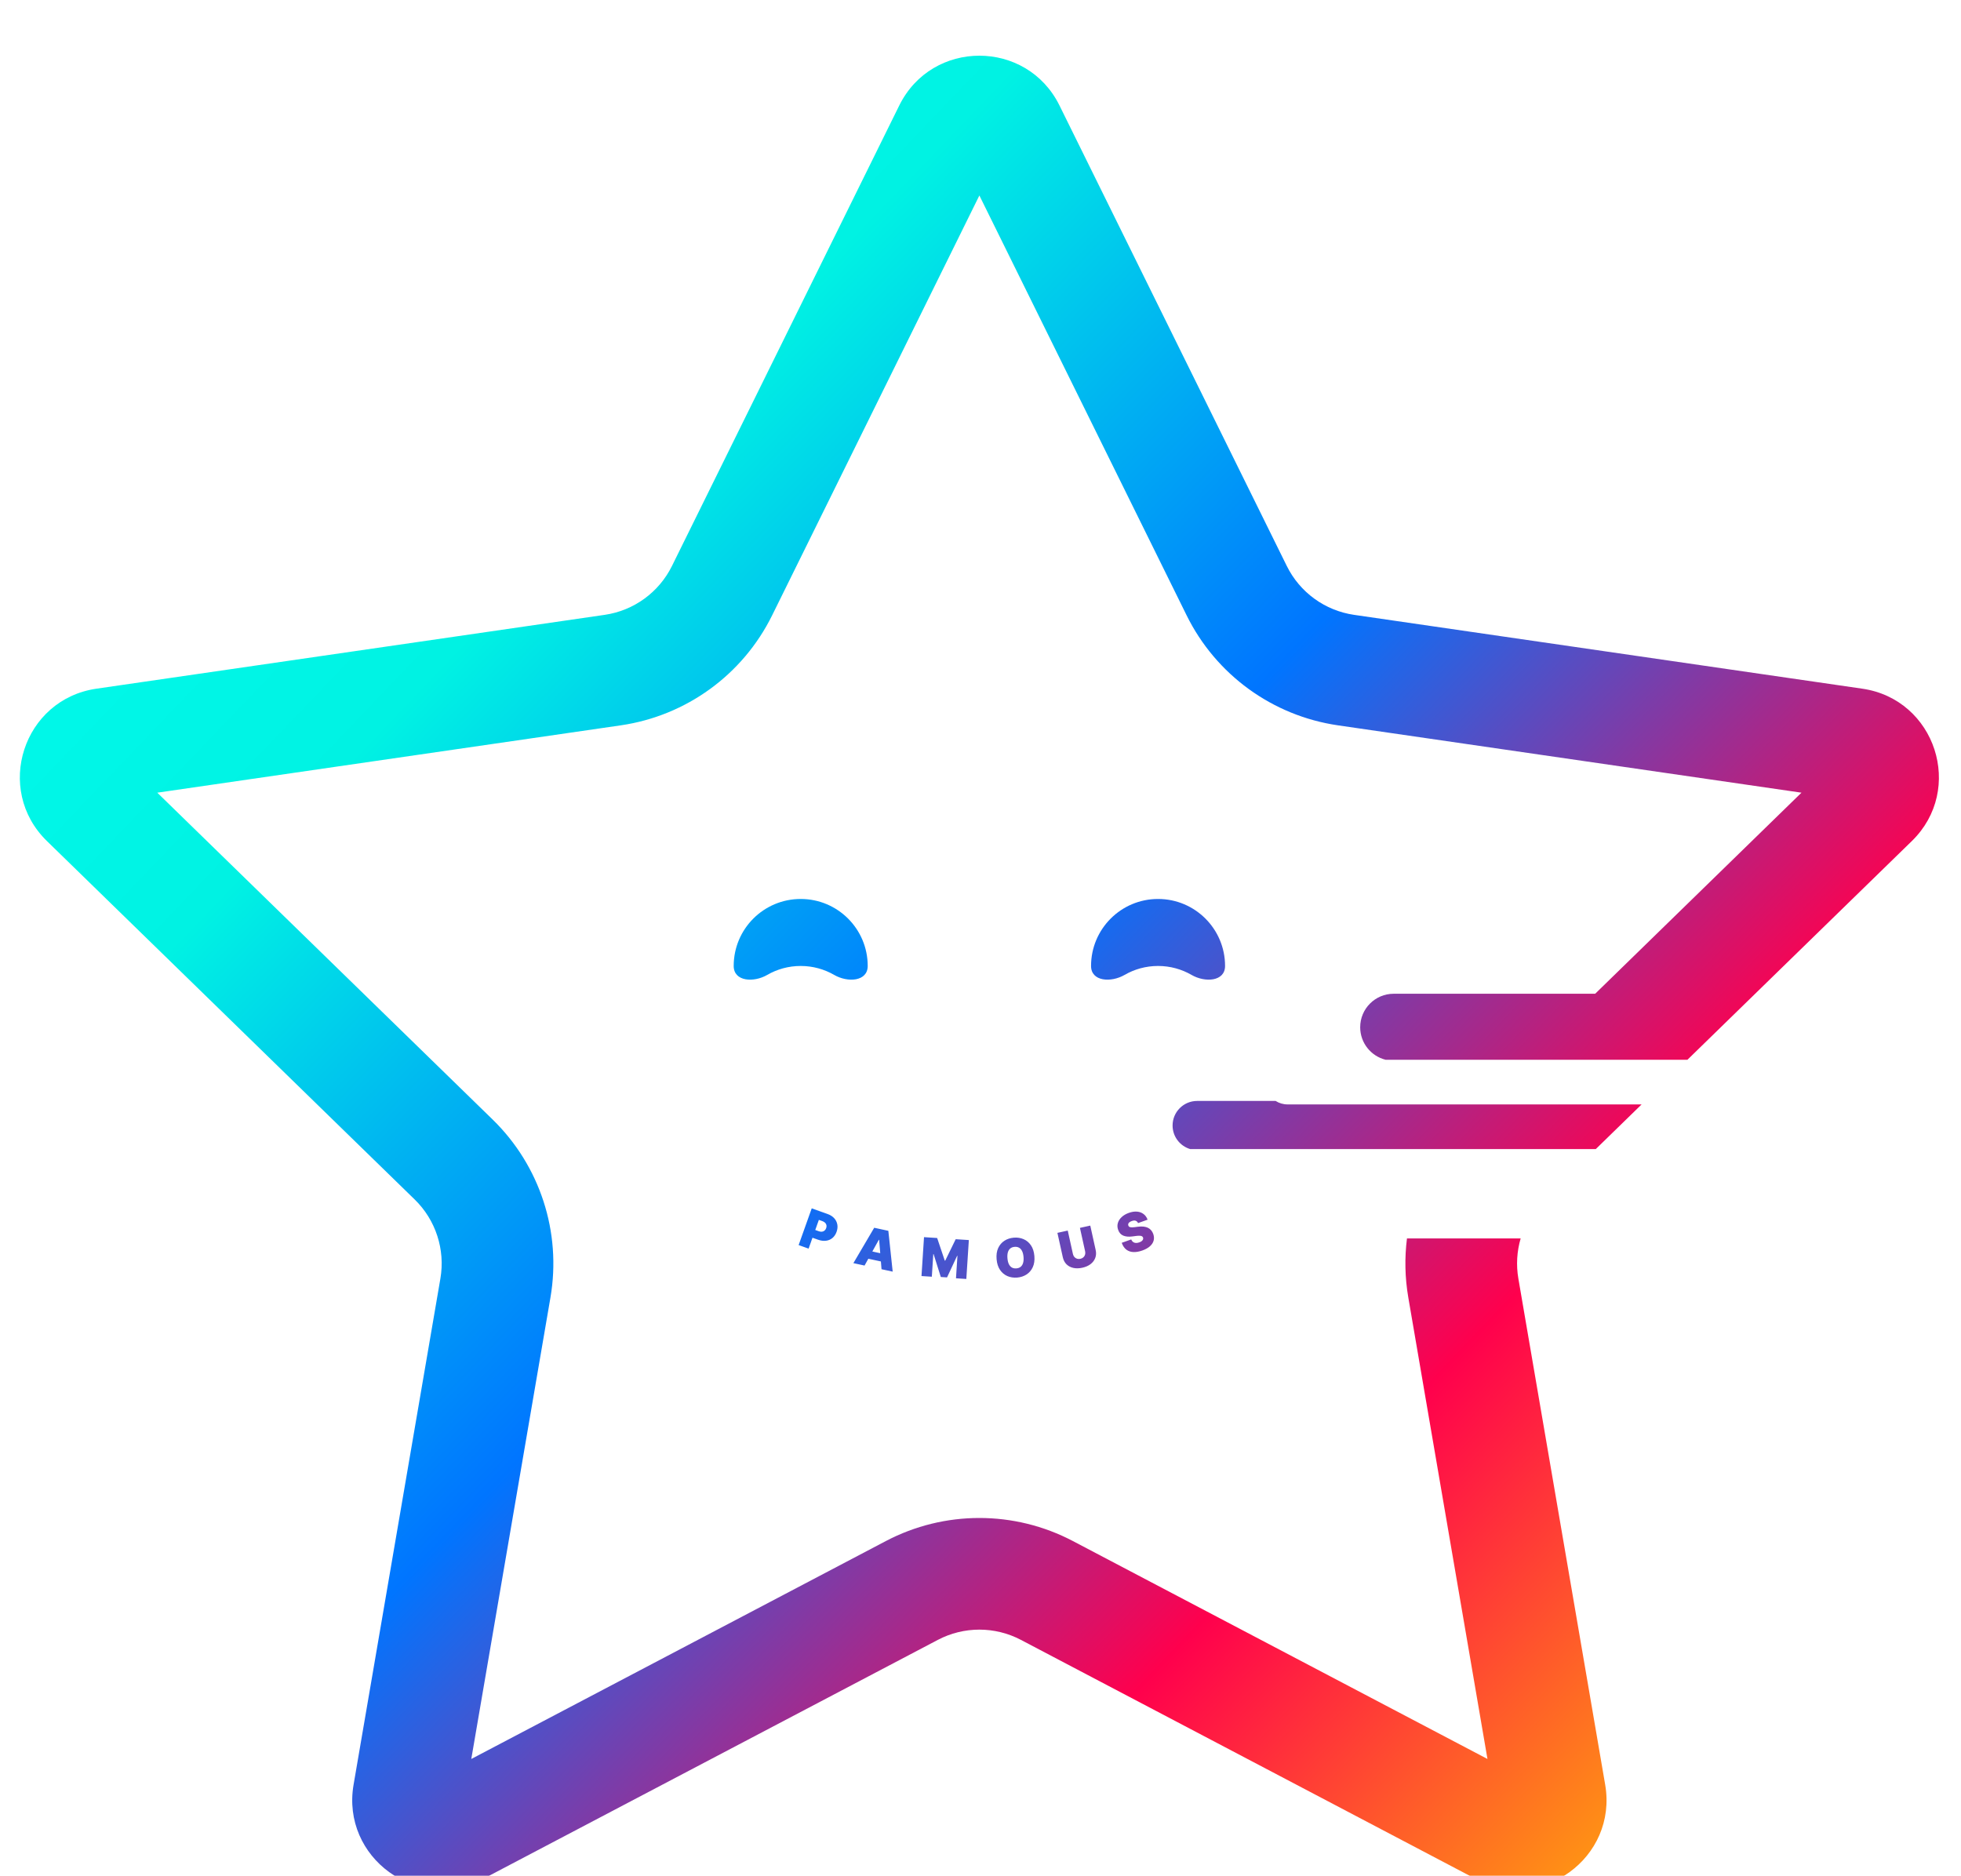 <svg width="439" height="420" viewBox="0 0 439 420" fill="none" xmlns="http://www.w3.org/2000/svg">
<g filter="url(#filter0_dii_12_45)">
<path fill-rule="evenodd" clip-rule="evenodd" d="M172.847 125.787L219.249 31.767L265.65 125.787C272.205 139.068 284.875 148.274 299.532 150.404L403.289 165.48L357.103 210.501L357.059 210.5L357 210.5H312C307.858 210.5 304.5 213.858 304.5 218C304.5 221.516 306.92 224.467 310.185 225.279H377.758L427.994 176.311C439.864 164.74 433.314 144.581 416.91 142.197L303.127 125.664C296.613 124.717 290.982 120.626 288.068 114.723L237.183 11.618C229.847 -3.246 208.65 -3.247 201.314 11.618L150.429 114.723C147.516 120.626 141.884 124.717 135.37 125.664L21.588 142.197C5.183 144.581 -1.367 164.74 10.504 176.311L92.837 256.567C97.551 261.161 99.702 267.781 98.589 274.269L79.153 387.592C76.351 403.93 93.499 416.389 108.172 408.675L209.942 355.172C215.768 352.108 222.729 352.108 228.556 355.172L330.326 408.675C344.998 416.389 362.147 403.93 359.345 387.592L339.908 274.269C339.386 271.227 339.582 268.156 340.423 265.279H314.971C314.425 269.622 314.509 274.072 315.268 278.495L332.992 381.833L240.189 333.043C227.079 326.151 211.418 326.151 198.308 333.043L105.506 381.833L123.229 278.495C125.733 263.898 120.893 249.003 110.288 238.664L35.209 165.48L138.965 150.404C153.622 148.274 166.293 139.068 172.847 125.787ZM367.499 235.279L357.24 245.279H266.451C264.168 244.61 262.5 242.5 262.5 240C262.5 236.962 264.962 234.5 268 234.5H285.568C286.342 234.993 287.262 235.279 288.249 235.279H367.499ZM186.752 206.287C189.775 208.037 194.249 207.773 194.249 204.279C194.249 195.995 187.533 189.279 179.249 189.279C170.964 189.279 164.249 195.995 164.249 204.279C164.249 207.773 168.722 208.037 171.746 206.287C173.953 205.01 176.515 204.279 179.249 204.279C181.982 204.279 184.544 205.01 186.752 206.287ZM266.752 206.287C269.775 208.037 274.249 207.773 274.249 204.279C274.249 195.995 267.533 189.279 259.249 189.279C250.964 189.279 244.249 195.995 244.249 204.279C244.249 207.773 248.722 208.037 251.746 206.287C253.953 205.01 256.515 204.279 259.249 204.279C261.982 204.279 264.544 205.01 266.752 206.287ZM178.786 266.771L181.718 258.55L185.266 259.816C185.876 260.033 186.367 260.344 186.739 260.748C187.11 261.152 187.346 261.618 187.444 262.145C187.543 262.671 187.488 263.226 187.28 263.81C187.07 264.398 186.757 264.861 186.341 265.199C185.928 265.537 185.445 265.738 184.891 265.803C184.339 265.869 183.751 265.79 183.124 265.567L181.888 265.126L181.018 267.566L178.786 266.771ZM183.293 263.673L182.507 263.392L183.314 261.128L184.101 261.409C184.363 261.503 184.57 261.628 184.722 261.785C184.878 261.94 184.975 262.119 185.014 262.323C185.057 262.525 185.036 262.744 184.952 262.979C184.869 263.212 184.746 263.396 184.583 263.531C184.423 263.667 184.233 263.748 184.012 263.775C183.795 263.8 183.555 263.766 183.293 263.673ZM191.044 270.816L193.543 271.356L194.389 269.83L197.202 270.438L197.342 272.178L199.841 272.718L198.87 263.579L195.704 262.894L191.044 270.816ZM197.054 268.592L196.812 265.593L196.746 265.579L195.287 268.21L197.054 268.592ZM206.855 264.998L209.798 265.189L211.502 270.253L211.604 270.259L213.948 265.458L216.891 265.649L216.326 274.358L214.012 274.208L214.339 269.173L214.271 269.169L212.01 274.01L210.615 273.919L209 268.792L208.932 268.788L208.603 273.857L206.29 273.707L206.855 264.998ZM231.202 271.723C231.523 271.027 231.643 270.194 231.562 269.226C231.481 268.258 231.225 267.458 230.793 266.827C230.361 266.193 229.811 265.733 229.143 265.447C228.474 265.158 227.747 265.046 226.959 265.112C226.167 265.178 225.465 265.409 224.854 265.805C224.245 266.198 223.78 266.743 223.459 267.44C223.141 268.133 223.022 268.964 223.103 269.932C223.183 270.895 223.438 271.693 223.868 272.327C224.299 272.958 224.848 273.42 225.514 273.712C226.183 274.001 226.913 274.113 227.706 274.047C228.493 273.981 229.192 273.751 229.803 273.358C230.415 272.962 230.881 272.417 231.202 271.723ZM228.815 268.13C228.984 268.475 229.09 268.908 229.133 269.429C229.177 269.95 229.144 270.396 229.035 270.767C228.929 271.135 228.75 271.424 228.496 271.633C228.245 271.839 227.925 271.959 227.534 271.991C227.143 272.024 226.806 271.959 226.522 271.798C226.24 271.633 226.015 271.378 225.846 271.033C225.68 270.685 225.576 270.25 225.532 269.73C225.489 269.209 225.52 268.764 225.626 268.396C225.735 268.025 225.914 267.736 226.165 267.53C226.418 267.321 226.74 267.2 227.131 267.167C227.522 267.134 227.858 267.2 228.14 267.365C228.424 267.527 228.649 267.781 228.815 268.13ZM241.761 262.92L244.075 262.409L245.281 267.868C245.425 268.517 245.394 269.113 245.188 269.656C244.984 270.196 244.635 270.655 244.14 271.035C243.645 271.413 243.032 271.682 242.302 271.843C241.567 272.006 240.896 272.02 240.287 271.887C239.678 271.751 239.167 271.482 238.755 271.078C238.345 270.671 238.069 270.143 237.925 269.494L236.718 264.035L239.032 263.524L240.194 268.783C240.253 269.047 240.363 269.269 240.525 269.452C240.687 269.631 240.884 269.757 241.115 269.828C241.349 269.898 241.597 269.904 241.861 269.846C242.127 269.787 242.35 269.677 242.53 269.515C242.709 269.353 242.834 269.157 242.906 268.926C242.976 268.692 242.982 268.443 242.924 268.18L241.761 262.92ZM254.246 261.33C254.479 261.415 254.654 261.588 254.77 261.848L256.906 261.087C256.711 260.55 256.41 260.128 256.002 259.821C255.596 259.511 255.111 259.331 254.547 259.281C253.984 259.232 253.37 259.326 252.706 259.562C252.056 259.794 251.519 260.11 251.094 260.508C250.672 260.906 250.389 261.352 250.246 261.847C250.104 262.338 250.128 262.844 250.316 263.365C250.543 264.008 250.931 264.441 251.481 264.664C252.033 264.883 252.701 264.942 253.485 264.84L254.367 264.725C254.696 264.683 254.964 264.669 255.171 264.683C255.376 264.694 255.535 264.733 255.647 264.802C255.761 264.867 255.842 264.962 255.889 265.087C255.934 265.222 255.934 265.356 255.888 265.49C255.842 265.624 255.75 265.749 255.61 265.865C255.471 265.981 255.282 266.082 255.044 266.167C254.76 266.268 254.5 266.311 254.262 266.296C254.027 266.28 253.823 266.207 253.65 266.076C253.476 265.945 253.338 265.756 253.235 265.509L251.115 266.265C251.363 266.951 251.712 267.463 252.161 267.801C252.612 268.135 253.14 268.313 253.745 268.335C254.353 268.357 255.014 268.24 255.729 267.985C256.424 267.737 256.985 267.427 257.41 267.055C257.838 266.683 258.119 266.261 258.253 265.791C258.387 265.321 258.359 264.815 258.169 264.274C258.055 263.962 257.901 263.691 257.707 263.461C257.516 263.231 257.28 263.046 256.999 262.909C256.717 262.768 256.385 262.676 256.005 262.634C255.625 262.592 255.191 262.603 254.701 262.669L253.975 262.765C253.766 262.795 253.581 262.809 253.421 262.809C253.261 262.809 253.125 262.794 253.012 262.765C252.898 262.733 252.806 262.686 252.735 262.624C252.666 262.558 252.617 262.475 252.587 262.374C252.547 262.252 252.545 262.132 252.581 262.014C252.617 261.896 252.698 261.784 252.823 261.679C252.95 261.57 253.129 261.475 253.359 261.393C253.72 261.264 254.016 261.243 254.246 261.33Z" fill="url(#paint0_linear_12_45)"/>
</g>
<defs>
<filter id="filter0_dii_12_45" x="0.442" y="0.47" width="437.614" height="418.547" filterUnits="userSpaceOnUse" color-interpolation-filters="sRGB">
<feFlood flood-opacity="0" result="BackgroundImageFix"/>
<feColorMatrix in="SourceAlpha" type="matrix" values="0 0 0 0 0 0 0 0 0 0 0 0 0 0 0 0 0 0 127 0" result="hardAlpha"/>
<feOffset dy="4"/>
<feGaussianBlur stdDeviation="2"/>
<feComposite in2="hardAlpha" operator="out"/>
<feColorMatrix type="matrix" values="0 0 0 0 0 0 0 0 0 0 0 0 0 0 0 0 0 0 0.25 0"/>
<feBlend mode="normal" in2="BackgroundImageFix" result="effect1_dropShadow_12_45"/>
<feBlend mode="normal" in="SourceGraphic" in2="effect1_dropShadow_12_45" result="shape"/>
<feColorMatrix in="SourceAlpha" type="matrix" values="0 0 0 0 0 0 0 0 0 0 0 0 0 0 0 0 0 0 127 0" result="hardAlpha"/>
<feOffset dy="4"/>
<feGaussianBlur stdDeviation="2"/>
<feComposite in2="hardAlpha" operator="arithmetic" k2="-1" k3="1"/>
<feColorMatrix type="matrix" values="0 0 0 0 0 0 0 0 0 0 0 0 0 0 0 0 0 0 0.25 0"/>
<feBlend mode="normal" in2="shape" result="effect2_innerShadow_12_45"/>
<feColorMatrix in="SourceAlpha" type="matrix" values="0 0 0 0 0 0 0 0 0 0 0 0 0 0 0 0 0 0 127 0" result="hardAlpha"/>
<feOffset dy="4"/>
<feGaussianBlur stdDeviation="2"/>
<feComposite in2="hardAlpha" operator="arithmetic" k2="-1" k3="1"/>
<feColorMatrix type="matrix" values="0 0 0 0 0 0 0 0 0 0 0 0 0 0 0 0 0 0 0.25 0"/>
<feBlend mode="normal" in2="effect2_innerShadow_12_45" result="effect3_innerShadow_12_45"/>
</filter>
<linearGradient id="paint0_linear_12_45" x1="23" y1="20" x2="415" y2="395" gradientUnits="userSpaceOnUse">
<stop stop-color="#00FFF0"/>
<stop offset="0.25" stop-color="#00F2E3"/>
<stop offset="0.5" stop-color="#0075FF"/>
<stop offset="0.75" stop-color="#FF004D"/>
<stop offset="1" stop-color="#FFC700"/>
</linearGradient>
</defs>
</svg>
